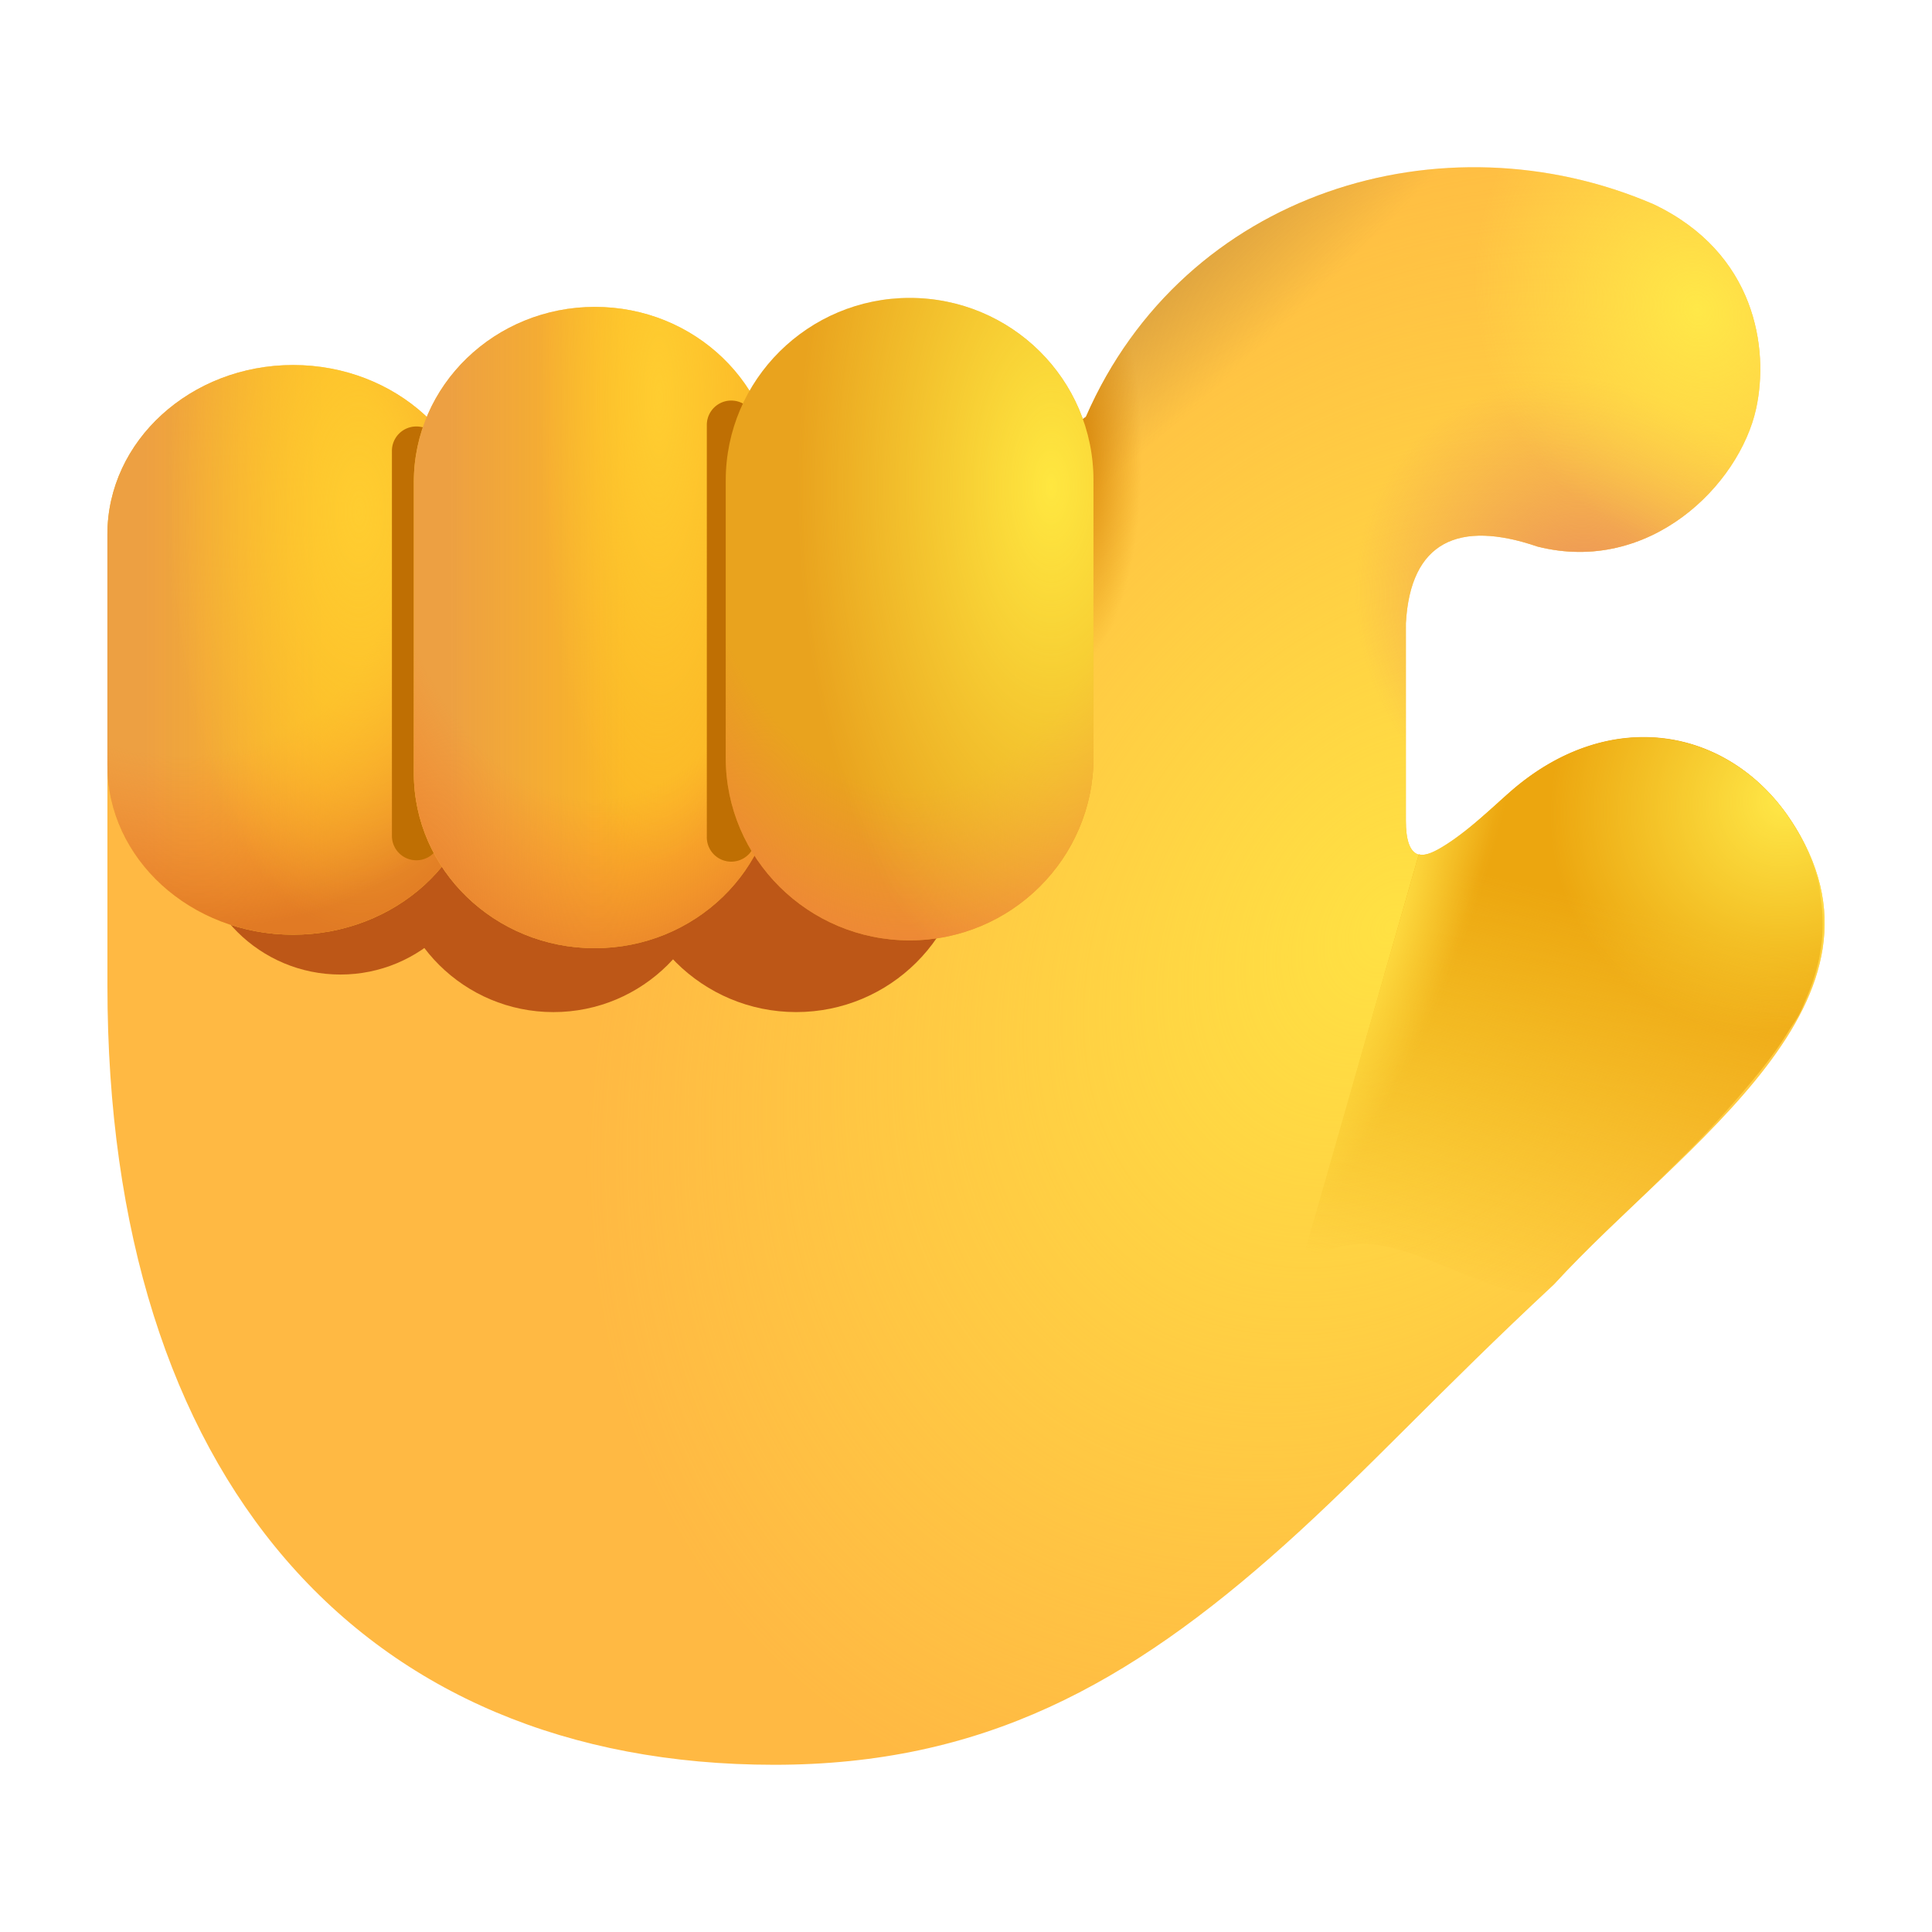 <svg width="100%" height="100%" viewBox="0 0 100 100" xmlns="http://www.w3.org/2000/svg" xml:space="preserve" stroke-miterlimit="10" style="fill-rule:nonzero;clip-rule:evenodd;stroke-linecap:round;stroke-linejoin:round"><defs><radialGradient id="a" cx="0" cy="0" r="1" gradientTransform="matrix(-28.116 40.993 -30.537 -20.944 71.904 47.85)" gradientUnits="userSpaceOnUse"><stop offset="0" stop-color="#ffe143"/><stop offset="1" stop-color="#ffe143" stop-opacity="0"/></radialGradient><radialGradient id="b" cx="0" cy="0" r="1" gradientTransform="matrix(-8.478 -9.98 8.886 -7.549 82.42 32.075)" gradientUnits="userSpaceOnUse"><stop offset="0" stop-color="#e98a5b"/><stop offset="1" stop-color="#e98a5b" stop-opacity="0"/></radialGradient><radialGradient id="c" cx="0" cy="0" r="1" gradientTransform="matrix(-10.087 4.936 -5.778 -11.808 88 16.085)" gradientUnits="userSpaceOnUse"><stop offset="0" stop-color="#ffe848"/><stop offset="1" stop-color="#ffe848" stop-opacity="0"/></radialGradient><radialGradient id="d" cx="0" cy="0" r="1" gradientTransform="matrix(5.34 5.861 -30.157 27.477 58.575 13.399)" gradientUnits="userSpaceOnUse"><stop offset="0" stop-color="#d29a3e"/><stop offset="1" stop-color="#d29a3e" stop-opacity="0"/></radialGradient><radialGradient id="e" cx="0" cy="0" r="1" gradientTransform="matrix(3.777 0 0 11.07 55.32 23.557)" gradientUnits="userSpaceOnUse"><stop offset="0" stop-color="#d48002"/><stop offset="1" stop-color="#d48002" stop-opacity="0"/></radialGradient><radialGradient id="g" cx="0" cy="0" r="1" gradientTransform="matrix(16.149 19.275 -16.745 14.03 7.523 25.641)" gradientUnits="userSpaceOnUse"><stop offset=".563" stop-color="#f8832e" stop-opacity="0"/><stop offset=".941" stop-color="#e17a24"/><stop offset=".959" stop-color="#e17a24"/></radialGradient><radialGradient id="h" cx="0" cy="0" r="1" gradientTransform="matrix(0 21.921 -9.957 0 18.585 26.458)" gradientUnits="userSpaceOnUse"><stop offset="0" stop-color="#ffcd30"/><stop offset="1" stop-color="#ffcd30" stop-opacity="0"/></radialGradient><radialGradient id="j" cx="0" cy="0" r="1" gradientTransform="matrix(0 26.381 -17.274 0 30.789 24.428)" gradientUnits="userSpaceOnUse"><stop offset=".637" stop-color="#f8832e" stop-opacity="0"/><stop offset="1" stop-color="#e6802b"/></radialGradient><radialGradient id="k" cx="0" cy="0" r="1" gradientTransform="matrix(-6.215 0 0 -24.161 34.114 20.628)" gradientUnits="userSpaceOnUse"><stop offset="0" stop-color="#ffcd30"/><stop offset="1" stop-color="#ffcd30" stop-opacity="0"/></radialGradient><radialGradient id="l" cx="0" cy="0" r="1" gradientTransform="matrix(0 26.427 -17.547 0 47.081 23.979)" gradientUnits="userSpaceOnUse"><stop offset=".637" stop-color="#ef833b" stop-opacity="0"/><stop offset="1" stop-color="#ef833b"/></radialGradient><radialGradient id="m" cx="0" cy="0" r="1" gradientTransform="matrix(0 27.234 -13.204 0 54.431 25.22)" gradientUnits="userSpaceOnUse"><stop offset="0" stop-color="#ffe740"/><stop offset="1" stop-color="#ffe740" stop-opacity="0"/></radialGradient><radialGradient id="o" cx="0" cy="0" r="1" gradientTransform="matrix(-9.443 8.478 -7.902 -8.802 92.507 41.303)" gradientUnits="userSpaceOnUse"><stop offset="0" stop-color="#ffe848"/><stop offset="1" stop-color="#ffe848" stop-opacity="0"/></radialGradient><radialGradient id="p" cx="0" cy="0" r="1" gradientTransform="matrix(5.34 2.309 -8.158 18.867 69.127 49.611)" gradientUnits="userSpaceOnUse"><stop offset=".345" stop-color="#ffdd43"/><stop offset=".941" stop-color="#ffdd43" stop-opacity=".05"/><stop offset="1" stop-color="#ffdd43" stop-opacity="0"/></radialGradient><linearGradient id="f" x1="0" x2="1" y1="0" y2="0" gradientTransform="translate(7.425 36.842) scale(9.321)" gradientUnits="userSpaceOnUse"><stop offset="0" stop-color="#eda042"/><stop offset="1" stop-color="#eda042" stop-opacity="0"/></linearGradient><linearGradient id="i" x1="0" x2="1" y1="0" y2="0" gradientTransform="translate(23.238 36.091) scale(9.083)" gradientUnits="userSpaceOnUse"><stop offset="0" stop-color="#eda042"/><stop offset="1" stop-color="#eda042" stop-opacity="0"/></linearGradient><linearGradient id="n" x1="0" x2="1" y1="0" y2="0" gradientTransform="rotate(103.473 22.237 55.046) scale(21.187)" gradientUnits="userSpaceOnUse"><stop offset="0" stop-color="#eca60f"/><stop offset="1" stop-color="#eca60f" stop-opacity="0"/></linearGradient></defs><path fill="#ffb943" d="M92.652 42.396c-3.178-4.741-9.336-5.88-14.443-1.444-1.162 1.01-2.412 2.227-3.421 2.868-1.174.746-2.02.712-2.02-1.336V32.261c.232-4.23 2.733-5.365 6.808-3.972 5.8 1.47 10.46-3.182 11.322-7.144.674-3.095-.022-8.058-5.313-10.574-10.883-4.693-24.294-.67-29.377 11.003l-10.903 7.704H5.56V51.01c0 25.48 13.147 40.335 34.517 40.335 10.76 0 18.324-4.133 26.42-11.392 4.323-3.879 7.96-7.914 13.931-13.469 6.706-7.324 18.518-14.7 12.225-24.088Z"/><path fill="url(#a)" d="M92.652 42.396c-3.178-4.741-9.336-5.88-14.443-1.444-2.513 2.183-5.441 5.342-5.441 1.532V32.261c.232-4.23 2.733-5.365 6.808-3.972 5.8 1.47 10.46-3.182 11.322-7.144.674-3.095-.022-8.058-5.313-10.574-10.883-4.693-24.294-.67-29.377 11.003l-10.903 7.704H5.56V51.01c0 25.48 13.147 40.335 34.517 40.335 10.76 0 18.324-4.133 26.42-11.392 4.323-3.879 7.96-7.914 13.931-13.469 6.706-7.324 18.518-14.7 12.225-24.088Z"/><path fill="url(#b)" d="M92.652 42.396c-3.178-4.741-9.336-5.88-14.443-1.444-2.513 2.183-5.441 5.342-5.441 1.532V32.261c.232-4.23 2.733-5.365 6.808-3.972 5.8 1.47 10.46-3.182 11.322-7.144.674-3.095-.022-8.058-5.313-10.574-10.883-4.693-24.294-.67-29.377 11.003l-10.903 7.704H5.56V51.01c0 25.48 13.147 40.335 34.517 40.335 10.76 0 18.324-4.133 26.42-11.392 4.323-3.879 7.96-7.914 13.931-13.469 6.706-7.324 18.518-14.7 12.225-24.088Z"/><path fill="url(#c)" d="M92.652 42.396c-3.178-4.741-9.336-5.88-14.443-1.444-2.513 2.183-5.441 5.342-5.441 1.532V32.261c.232-4.23 2.733-5.365 6.808-3.972 5.8 1.47 10.46-3.182 11.322-7.144.674-3.095-.022-8.058-5.313-10.574-10.883-4.693-24.294-.67-29.377 11.003l-10.903 7.704H5.56V51.01c0 25.48 13.147 40.335 34.517 40.335 10.76 0 18.324-4.133 26.42-11.392 4.323-3.879 7.96-7.914 13.931-13.469 6.706-7.324 18.518-14.7 12.225-24.088Z"/><path fill="url(#d)" d="M92.652 42.396c-3.178-4.741-9.336-5.88-14.443-1.444-2.513 2.183-5.441 5.342-5.441 1.532V32.261c.232-4.23 2.733-5.365 6.808-3.972 5.8 1.47 10.46-3.182 11.322-7.144.674-3.095-.022-8.058-5.313-10.574-10.883-4.693-24.294-.67-29.377 11.003l-10.903 7.704H5.56V51.01c0 25.48 13.147 40.335 34.517 40.335 10.76 0 18.324-4.133 26.42-11.392 4.323-3.879 7.96-7.914 13.931-13.469 6.706-7.324 18.518-14.7 12.225-24.088Z"/><path fill="url(#e)" d="M92.652 42.396c-3.178-4.741-9.336-5.88-14.443-1.444-2.513 2.183-5.441 5.342-5.441 1.532V32.261c.232-4.23 2.733-5.365 6.808-3.972 5.8 1.47 10.46-3.182 11.322-7.144.674-3.095-.022-8.058-5.313-10.574-10.883-4.693-24.294-.67-29.377 11.003l-10.903 7.704H5.56V51.01c0 25.48 13.147 40.335 34.517 40.335 10.76 0 18.324-4.133 26.42-11.392 4.323-3.879 7.96-7.914 13.931-13.469 6.706-7.324 18.518-14.7 12.225-24.088Z"/><g fill="#bd5717"><path d="M41.212 25.117c-4.845 0-8.788 3.916-8.788 8.725v9.818c0 4.81 3.944 8.725 8.788 8.725S50 48.47 50 43.66v-9.818c0-4.84-3.944-8.725-8.788-8.725Z"/><path d="M28.644 26.449c-4.607 0-8.359 3.724-8.359 8.3v9.337c0 4.575 3.752 8.3 8.36 8.3 4.607 0 8.358-3.725 8.358-8.3v-9.338c0-4.604-3.751-8.3-8.359-8.3Z"/><path d="M17.621 27.06c-4.154 0-7.535 3.358-7.535 7.482v8.418c0 4.124 3.381 7.482 7.535 7.482s7.536-3.358 7.536-7.482v-8.418c0-4.15-3.382-7.482-7.536-7.482Z"/></g><path fill="#fbb726" d="M15.173 18.893c-5.302 0-9.614 3.931-9.614 8.765v11.956c0 4.834 4.312 8.766 9.614 8.766 5.302 0 9.614-3.932 9.614-8.766V27.658c0-4.834-4.312-8.765-9.614-8.765Z"/><path fill="url(#f)" d="M15.173 18.893c-5.302 0-9.614 3.931-9.614 8.765v11.956c0 4.834 4.312 8.766 9.614 8.766 5.302 0 9.614-3.932 9.614-8.766V27.658c0-4.834-4.312-8.765-9.614-8.765Z"/><path fill="url(#g)" d="M15.173 18.893c-5.302 0-9.614 3.931-9.614 8.765v11.956c0 4.834 4.312 8.766 9.614 8.766 5.302 0 9.614-3.932 9.614-8.766V27.658c0-4.834-4.312-8.765-9.614-8.765Z"/><path fill="url(#h)" d="M15.173 18.893c-5.302 0-9.614 3.931-9.614 8.765v11.956c0 4.834 4.312 8.766 9.614 8.766 5.302 0 9.614-3.932 9.614-8.766V27.658c0-4.834-4.312-8.765-9.614-8.765Z"/><path fill="#bf6f03" d="M21.55 22.074c.697 0 1.263.565 1.263 1.263V43.3a1.264 1.264 0 0 1-2.527 0V23.337c0-.698.565-1.263 1.263-1.263Z"/><path fill="#fbb726" d="M30.789 15.884c-5.167 0-9.369 4.062-9.369 9.056v15.083c0 4.994 4.202 9.056 9.369 9.056 5.166 0 9.368-4.062 9.368-9.056V24.907c0-4.994-4.202-9.023-9.368-9.023Z"/><path fill="url(#i)" d="M30.789 15.884c-5.167 0-9.369 4.062-9.369 9.056v15.083c0 4.994 4.202 9.056 9.369 9.056 5.166 0 9.368-4.062 9.368-9.056V24.907c0-4.994-4.202-9.023-9.368-9.023Z"/><path fill="url(#j)" d="M30.789 15.884c-5.167 0-9.369 4.062-9.369 9.056v15.083c0 4.994 4.202 9.056 9.369 9.056 5.166 0 9.368-4.062 9.368-9.056V24.907c0-4.994-4.202-9.023-9.368-9.023Z"/><path fill="url(#k)" d="M30.789 15.884c-5.167 0-9.369 4.062-9.369 9.056v15.083c0 4.994 4.202 9.056 9.369 9.056 5.166 0 9.368-4.062 9.368-9.056V24.907c0-4.994-4.202-9.023-9.368-9.023Z"/><path fill="#bf6f03" d="M37.848 20.733c.698 0 1.264.565 1.264 1.263V43.3a1.264 1.264 0 1 1-2.527 0V21.996c0-.698.566-1.263 1.263-1.263Z"/><path fill="#e9a31e" d="M47.081 15.42c-5.246 0-9.517 4.24-9.517 9.448v14.357c0 5.208 4.271 9.448 9.517 9.448 5.246 0 9.517-4.24 9.517-9.449V24.868c0-5.241-4.27-9.448-9.517-9.448Z"/><path fill="url(#l)" d="M47.081 15.42c-5.246 0-9.517 4.24-9.517 9.448v14.357c0 5.208 4.271 9.448 9.517 9.448 5.246 0 9.517-4.24 9.517-9.449V24.868c0-5.241-4.27-9.448-9.517-9.448Z"/><path fill="url(#m)" d="M47.081 15.42c-5.246 0-9.517 4.24-9.517 9.448v14.357c0 5.208 4.271 9.448 9.517 9.448 5.246 0 9.517-4.24 9.517-9.449V24.868c0-5.241-4.27-9.448-9.517-9.448Z"/><path fill="url(#n)" d="M86.156 38.219c-2.575-.323-5.384.5-7.937 2.718-.307.267-.625.563-.938.844-.869.78-1.697 1.465-2.437 1.938-.546.348-1.053.61-1.406.5l-6.094 21.25c.003-.003.188-.103.219-.125.323-.235 1.92-1.346 4.28-.813 3.066.693 7.018 3.404 8.594 1.938 1.34-1.464 2.875-2.923 4.438-4.406.65-.618 1.263-1.25 1.906-1.876a54.93 54.93 0 0 0 3.469-3.718c.88-1.026 1.7-2.063 2.344-3.125.17-.282.382-.56.531-.844.146-.28.251-.562.375-.844.29-.666.508-1.347.656-2.031a8.8 8.8 0 0 0 .156-1.063 8.485 8.485 0 0 0-.062-2c-.05-.342-.06-.683-.156-1.03a10.418 10.418 0 0 0-1.438-3.126c-1.589-2.37-3.925-3.864-6.5-4.187Z"/><path fill="url(#o)" d="M78.21 40.952c5.106-4.436 11.264-3.297 14.442 1.444 5.035 7.511-1.52 13.734-7.777 19.674-1.563 1.484-3.107 2.95-4.448 4.414-2.92 2.716-5.281 5.07-7.438 7.218-2.254 2.246-4.284 4.269-6.494 6.25a69.642 69.642 0 0 1-4.384 3.643l11.313-39.362c.833.259 2.345-1.099 3.854-2.453.313-.281.625-.562.931-.828Z"/><path fill="url(#p)" d="M78.219 40.938c-.307.266-.625.562-.938.843-.869.78-1.697 1.465-2.437 1.938-.546.348-1.053.61-1.406.5l-6.094 21.25c.003-.003.188-.103.219-.125.478-.574 4.146-5.03 6.718-10.844 2.742-6.2 5.202-14.66 3.938-13.563Z"/></svg>